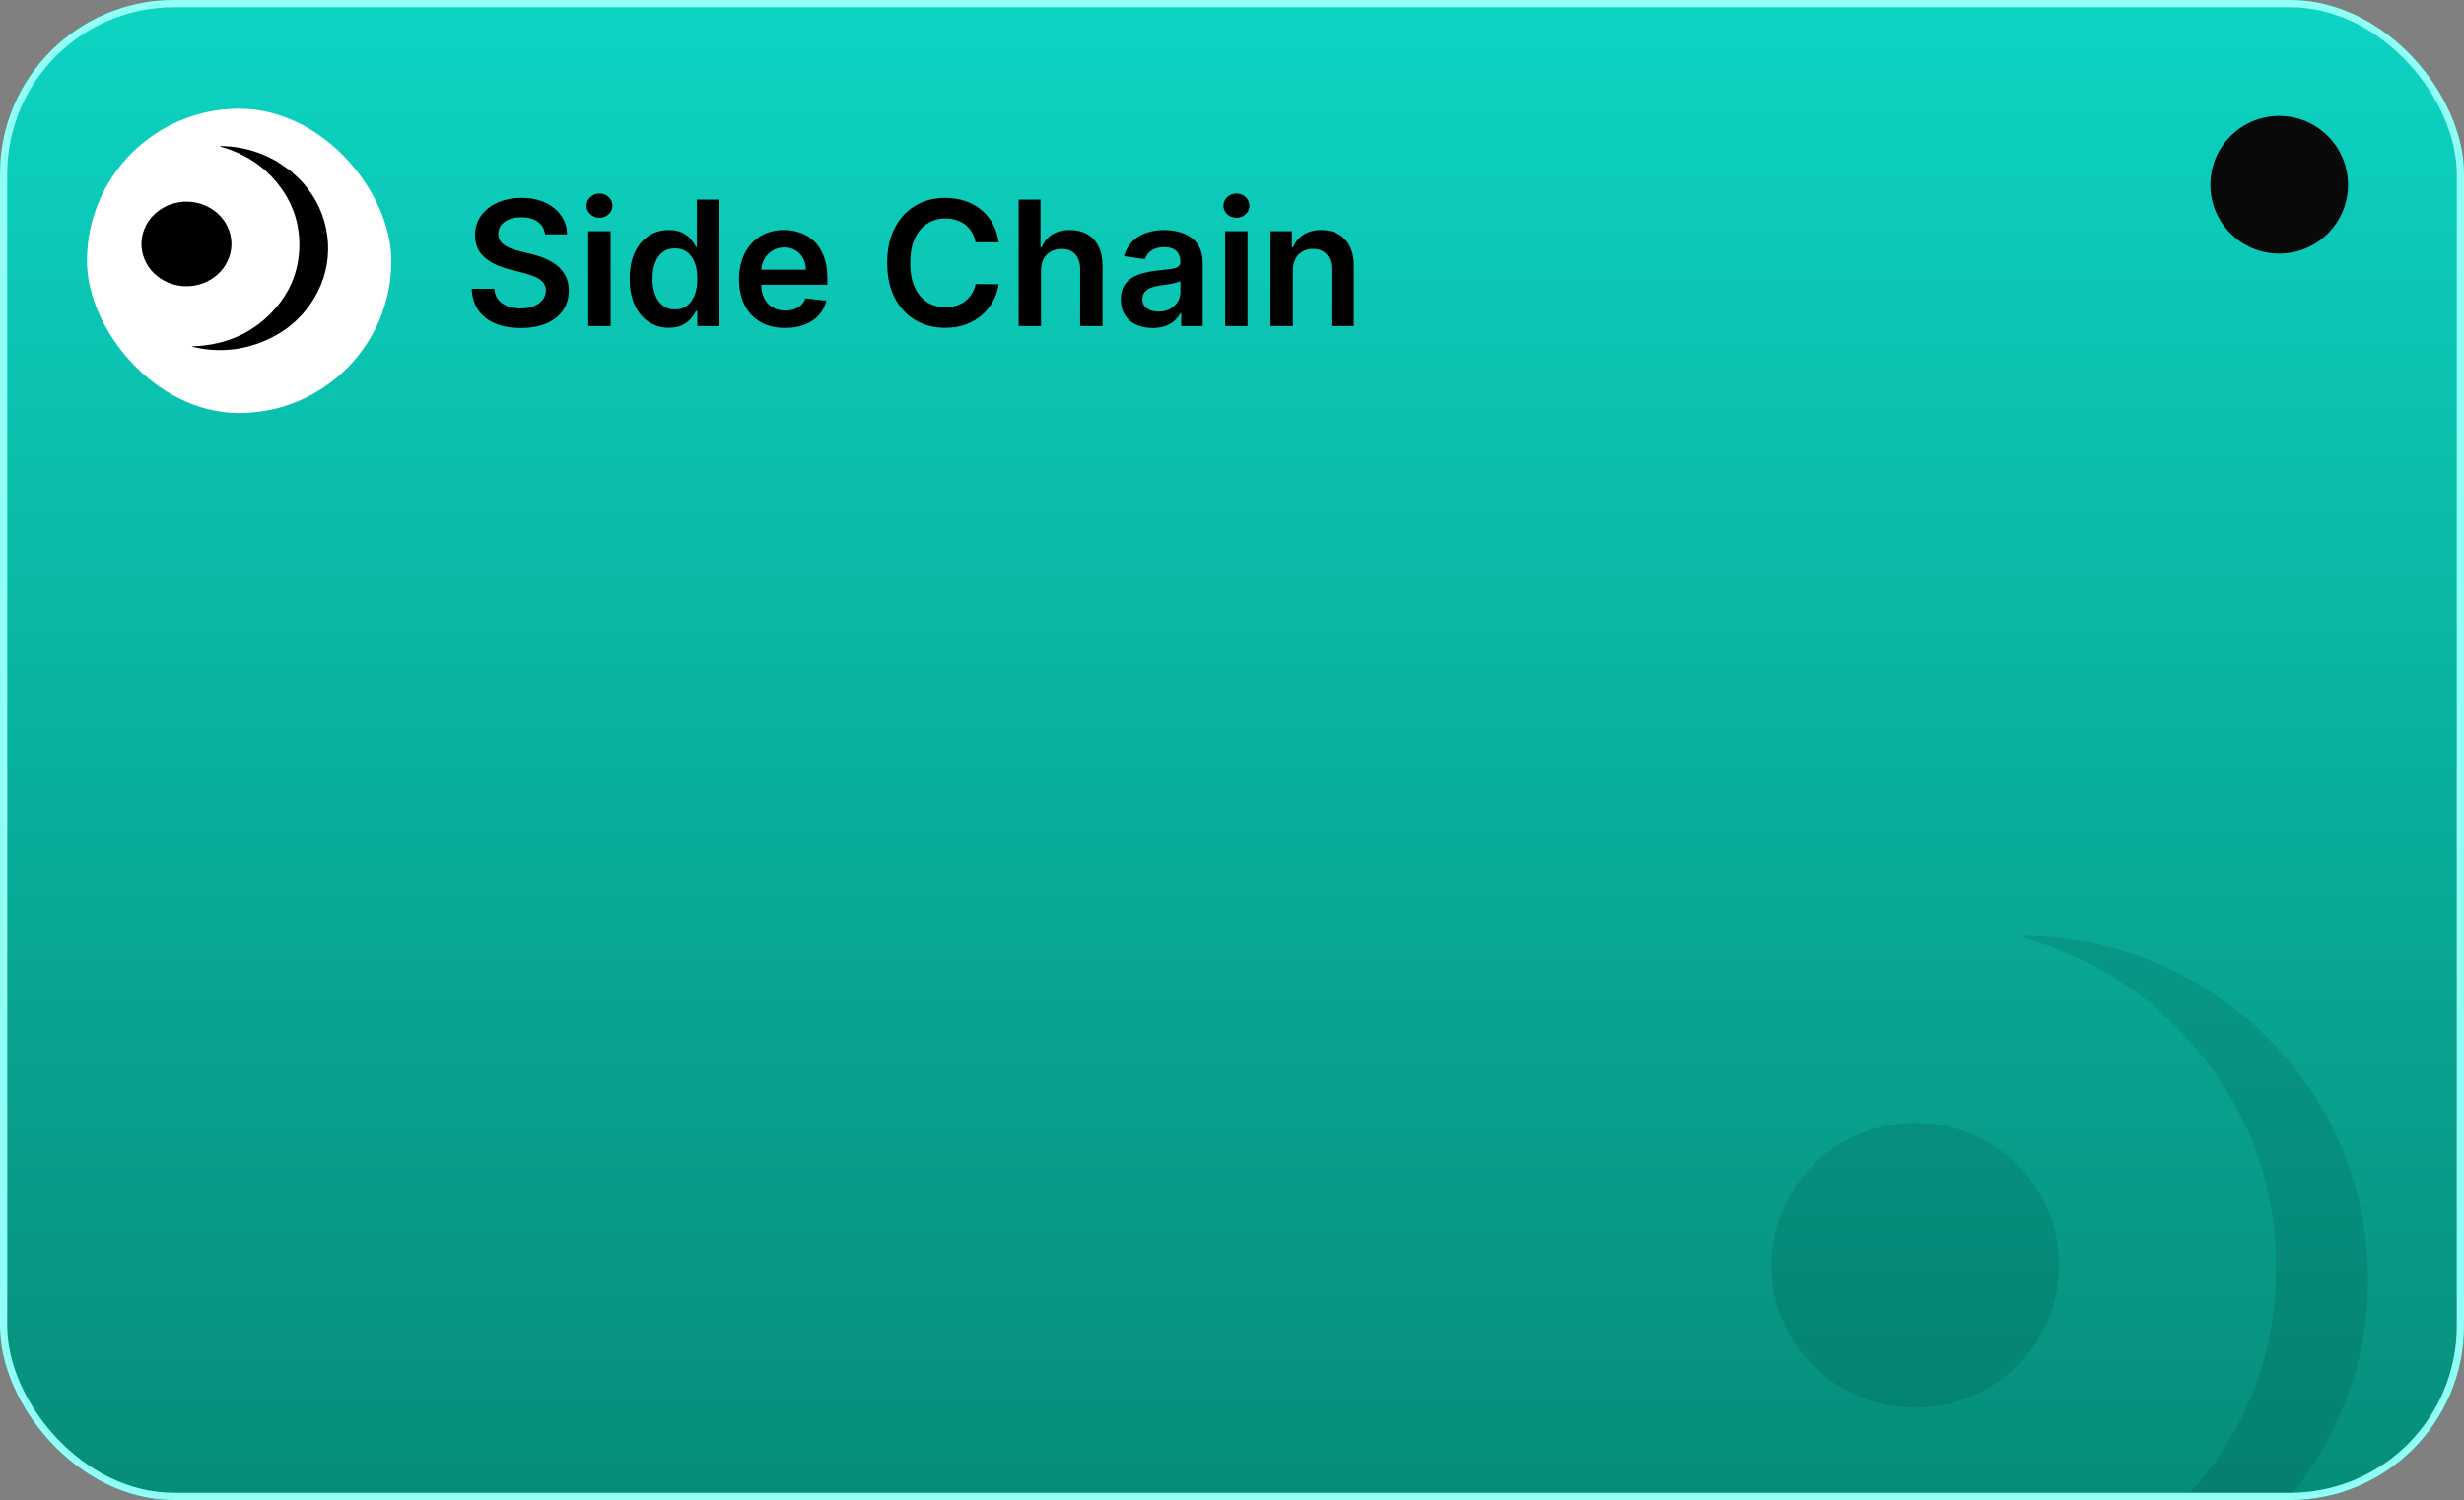 <svg width="340" height="207" viewBox="0 0 340 207" fill="none" xmlns="http://www.w3.org/2000/svg">
<rect x="0" y="0" width="340" height="207" fill="#808080" stroke="none"/>
<g clip-path="url(#clip0_133_2653)">
<rect width="340" height="207" rx="24" fill="url(#paint0_linear_133_2653)"/>
<g opacity="0.1" clip-path="url(#clip1_133_2653)">
<ellipse cx="19.842" cy="19.645" rx="19.842" ry="19.645" transform="matrix(0.986 -0.167 0.17 0.986 241.379 158.539)" fill="black"/>
<path d="M310.222 140.646C312.183 142.484 314.112 144.346 315.845 146.408C327.569 160.365 330.106 180.382 322.18 196.73C316.941 207.537 308.756 215.388 297.63 220.076C287.787 224.225 277.583 224.956 267.163 222.392C266.99 222.349 266.826 222.289 266.624 222.124C279.641 221.735 290.975 217.318 300.149 208.163C309.331 199.004 314.058 187.86 314.073 174.902C314.087 164.332 310.827 154.763 304.345 146.332C297.885 137.921 289.418 132.345 279.18 129.354C279.374 128.981 279.642 129.108 279.852 129.114C285.22 129.215 290.417 130.203 295.45 132.054C298.275 133.093 300.966 134.394 303.55 135.924C303.677 135.998 303.827 136.034 303.966 136.09L310.217 140.647L310.222 140.646Z" fill="black"/>
</g>
<rect x="12" y="15" width="42" height="42" rx="21" fill="white"/>
<ellipse cx="6.201" cy="5.846" rx="6.201" ry="5.846" transform="matrix(0.987 -0.159 0.179 0.984 18.561 28.898)" fill="black"/>
<path d="M40.104 23.582C40.717 24.128 41.321 24.681 41.863 25.294C45.532 29.441 46.326 35.389 43.846 40.247C42.206 43.458 39.645 45.791 36.163 47.184C33.083 48.417 29.89 48.634 26.629 47.872C26.575 47.859 26.524 47.841 26.46 47.792C30.534 47.677 34.081 46.364 36.952 43.644C39.825 40.922 41.304 37.611 41.309 33.761C41.313 30.62 40.293 27.777 38.265 25.271C36.243 22.772 33.593 21.116 30.39 20.227C30.451 20.116 30.535 20.154 30.6 20.155C32.28 20.186 33.906 20.479 35.481 21.029C36.365 21.338 37.207 21.724 38.016 22.179C38.056 22.201 38.102 22.212 38.146 22.228L40.102 23.582L40.104 23.582Z" fill="black"/>
<path d="M75.207 32.344C75.128 31.599 74.793 31.02 74.202 30.605C73.617 30.19 72.855 29.983 71.918 29.983C71.258 29.983 70.693 30.082 70.222 30.281C69.75 30.48 69.389 30.75 69.139 31.091C68.889 31.432 68.761 31.821 68.756 32.258C68.756 32.622 68.838 32.938 69.003 33.205C69.173 33.472 69.403 33.699 69.693 33.886C69.983 34.068 70.304 34.222 70.656 34.347C71.008 34.472 71.364 34.577 71.722 34.662L73.358 35.071C74.017 35.224 74.651 35.432 75.258 35.693C75.872 35.955 76.421 36.284 76.903 36.682C77.392 37.08 77.778 37.56 78.062 38.122C78.347 38.685 78.489 39.344 78.489 40.099C78.489 41.122 78.227 42.023 77.704 42.801C77.182 43.574 76.426 44.179 75.438 44.617C74.454 45.048 73.264 45.264 71.867 45.264C70.508 45.264 69.329 45.054 68.329 44.633C67.335 44.213 66.557 43.599 65.994 42.793C65.438 41.986 65.136 41.003 65.091 39.844H68.202C68.247 40.452 68.435 40.957 68.764 41.361C69.094 41.764 69.523 42.065 70.051 42.264C70.585 42.463 71.182 42.562 71.841 42.562C72.528 42.562 73.131 42.46 73.648 42.256C74.171 42.045 74.579 41.756 74.875 41.386C75.171 41.011 75.321 40.574 75.327 40.074C75.321 39.619 75.188 39.244 74.926 38.949C74.665 38.648 74.298 38.398 73.827 38.199C73.361 37.994 72.815 37.812 72.19 37.653L70.204 37.142C68.767 36.773 67.631 36.213 66.796 35.463C65.966 34.707 65.551 33.705 65.551 32.455C65.551 31.426 65.829 30.526 66.386 29.753C66.949 28.98 67.713 28.381 68.679 27.954C69.645 27.523 70.739 27.307 71.96 27.307C73.199 27.307 74.284 27.523 75.216 27.954C76.153 28.381 76.889 28.974 77.423 29.736C77.957 30.491 78.233 31.361 78.25 32.344H75.207ZM81.171 45V31.909H84.256V45H81.171ZM82.722 30.051C82.234 30.051 81.813 29.889 81.461 29.565C81.109 29.236 80.933 28.841 80.933 28.381C80.933 27.915 81.109 27.52 81.461 27.196C81.813 26.866 82.234 26.702 82.722 26.702C83.217 26.702 83.637 26.866 83.984 27.196C84.336 27.52 84.512 27.915 84.512 28.381C84.512 28.841 84.336 29.236 83.984 29.565C83.637 29.889 83.217 30.051 82.722 30.051ZM92.287 45.23C91.258 45.23 90.338 44.966 89.526 44.438C88.713 43.909 88.071 43.142 87.599 42.136C87.128 41.131 86.892 39.909 86.892 38.472C86.892 37.017 87.131 35.79 87.608 34.79C88.091 33.784 88.742 33.026 89.56 32.514C90.378 31.997 91.29 31.739 92.296 31.739C93.062 31.739 93.693 31.869 94.188 32.131C94.682 32.386 95.074 32.696 95.364 33.06C95.653 33.418 95.878 33.756 96.037 34.074H96.165V27.546H99.258V45H96.224V42.938H96.037C95.878 43.256 95.648 43.594 95.347 43.952C95.046 44.304 94.648 44.605 94.153 44.855C93.659 45.105 93.037 45.23 92.287 45.23ZM93.148 42.699C93.801 42.699 94.358 42.523 94.818 42.17C95.278 41.812 95.628 41.315 95.867 40.679C96.105 40.043 96.224 39.301 96.224 38.455C96.224 37.608 96.105 36.872 95.867 36.247C95.633 35.622 95.287 35.136 94.827 34.79C94.372 34.443 93.812 34.27 93.148 34.27C92.46 34.27 91.886 34.449 91.426 34.807C90.966 35.165 90.619 35.659 90.386 36.29C90.153 36.92 90.037 37.642 90.037 38.455C90.037 39.273 90.153 40.003 90.386 40.645C90.625 41.281 90.974 41.784 91.435 42.153C91.901 42.517 92.472 42.699 93.148 42.699ZM108.342 45.256C107.029 45.256 105.896 44.983 104.941 44.438C103.992 43.886 103.262 43.108 102.751 42.102C102.239 41.091 101.984 39.901 101.984 38.531C101.984 37.185 102.239 36.003 102.751 34.986C103.268 33.963 103.989 33.168 104.915 32.599C105.842 32.026 106.93 31.739 108.18 31.739C108.987 31.739 109.748 31.869 110.464 32.131C111.185 32.386 111.822 32.784 112.373 33.324C112.93 33.864 113.367 34.551 113.685 35.386C114.004 36.216 114.163 37.205 114.163 38.352V39.298H103.433V37.219H111.205C111.2 36.628 111.072 36.102 110.822 35.642C110.572 35.176 110.222 34.81 109.773 34.543C109.33 34.276 108.813 34.142 108.222 34.142C107.592 34.142 107.038 34.295 106.56 34.602C106.083 34.903 105.711 35.301 105.444 35.795C105.183 36.284 105.049 36.821 105.043 37.406V39.222C105.043 39.983 105.183 40.636 105.461 41.182C105.739 41.722 106.129 42.136 106.629 42.426C107.129 42.71 107.714 42.852 108.384 42.852C108.833 42.852 109.239 42.79 109.603 42.665C109.967 42.534 110.282 42.344 110.549 42.094C110.816 41.844 111.018 41.534 111.154 41.165L114.035 41.489C113.853 42.25 113.506 42.915 112.995 43.483C112.489 44.045 111.842 44.483 111.052 44.795C110.262 45.102 109.359 45.256 108.342 45.256ZM137.803 33.435H134.615C134.524 32.912 134.357 32.449 134.112 32.045C133.868 31.636 133.564 31.29 133.2 31.006C132.837 30.722 132.422 30.509 131.956 30.366C131.496 30.219 130.999 30.145 130.464 30.145C129.516 30.145 128.675 30.384 127.942 30.861C127.209 31.332 126.635 32.026 126.22 32.94C125.805 33.849 125.598 34.96 125.598 36.273C125.598 37.608 125.805 38.733 126.22 39.648C126.641 40.557 127.214 41.244 127.942 41.71C128.675 42.17 129.513 42.401 130.456 42.401C130.979 42.401 131.467 42.332 131.922 42.196C132.382 42.054 132.794 41.847 133.158 41.574C133.527 41.301 133.837 40.966 134.087 40.568C134.342 40.17 134.518 39.716 134.615 39.205L137.803 39.222C137.683 40.051 137.425 40.83 137.027 41.557C136.635 42.284 136.121 42.926 135.484 43.483C134.848 44.034 134.104 44.466 133.251 44.778C132.399 45.085 131.453 45.239 130.413 45.239C128.879 45.239 127.51 44.883 126.305 44.173C125.101 43.463 124.152 42.438 123.459 41.097C122.766 39.756 122.419 38.148 122.419 36.273C122.419 34.392 122.768 32.784 123.467 31.449C124.166 30.108 125.118 29.082 126.322 28.372C127.527 27.662 128.891 27.307 130.413 27.307C131.385 27.307 132.288 27.443 133.124 27.716C133.959 27.989 134.703 28.389 135.357 28.918C136.01 29.44 136.547 30.082 136.967 30.844C137.393 31.599 137.672 32.463 137.803 33.435ZM143.647 37.33V45H140.562V27.546H143.579V34.133H143.732C144.039 33.395 144.513 32.812 145.156 32.386C145.803 31.954 146.627 31.739 147.627 31.739C148.536 31.739 149.329 31.929 150.005 32.31C150.681 32.69 151.204 33.247 151.573 33.98C151.948 34.713 152.136 35.608 152.136 36.665V45H149.05V37.142C149.05 36.261 148.823 35.577 148.369 35.088C147.92 34.594 147.289 34.347 146.477 34.347C145.931 34.347 145.442 34.466 145.011 34.705C144.585 34.938 144.249 35.276 144.005 35.719C143.766 36.162 143.647 36.699 143.647 37.33ZM159.048 45.264C158.218 45.264 157.471 45.117 156.806 44.821C156.147 44.52 155.624 44.077 155.238 43.492C154.857 42.906 154.667 42.185 154.667 41.327C154.667 40.588 154.803 39.977 155.076 39.494C155.349 39.011 155.721 38.625 156.192 38.335C156.664 38.045 157.195 37.827 157.786 37.679C158.383 37.526 158.999 37.415 159.636 37.347C160.403 37.267 161.025 37.196 161.502 37.133C161.979 37.065 162.326 36.963 162.542 36.827C162.763 36.685 162.874 36.466 162.874 36.17V36.119C162.874 35.477 162.684 34.98 162.303 34.628C161.923 34.276 161.374 34.099 160.658 34.099C159.903 34.099 159.303 34.264 158.86 34.594C158.423 34.923 158.127 35.312 157.974 35.761L155.093 35.352C155.32 34.557 155.695 33.892 156.218 33.358C156.741 32.818 157.38 32.415 158.136 32.148C158.891 31.875 159.727 31.739 160.641 31.739C161.272 31.739 161.9 31.812 162.525 31.96C163.15 32.108 163.721 32.352 164.238 32.693C164.755 33.028 165.17 33.486 165.482 34.065C165.8 34.645 165.96 35.369 165.96 36.239V45H162.994V43.202H162.891C162.704 43.565 162.44 43.906 162.099 44.224C161.763 44.537 161.34 44.79 160.829 44.983C160.323 45.17 159.729 45.264 159.048 45.264ZM159.849 42.997C160.468 42.997 161.005 42.875 161.46 42.631C161.914 42.381 162.263 42.051 162.508 41.642C162.758 41.233 162.883 40.787 162.883 40.304V38.761C162.786 38.841 162.621 38.915 162.388 38.983C162.161 39.051 161.906 39.111 161.621 39.162C161.337 39.213 161.056 39.258 160.778 39.298C160.499 39.338 160.258 39.372 160.053 39.401C159.593 39.463 159.181 39.565 158.817 39.707C158.454 39.849 158.167 40.048 157.957 40.304C157.746 40.554 157.641 40.878 157.641 41.276C157.641 41.844 157.849 42.273 158.263 42.562C158.678 42.852 159.207 42.997 159.849 42.997ZM169.062 45V31.909H172.147V45H169.062ZM170.613 30.051C170.124 30.051 169.704 29.889 169.352 29.565C168.999 29.236 168.823 28.841 168.823 28.381C168.823 27.915 168.999 27.52 169.352 27.196C169.704 26.866 170.124 26.702 170.613 26.702C171.107 26.702 171.528 26.866 171.874 27.196C172.227 27.52 172.403 27.915 172.403 28.381C172.403 28.841 172.227 29.236 171.874 29.565C171.528 29.889 171.107 30.051 170.613 30.051ZM178.405 37.33V45H175.32V31.909H178.268V34.133H178.422C178.723 33.401 179.203 32.818 179.862 32.386C180.527 31.954 181.348 31.739 182.325 31.739C183.229 31.739 184.016 31.932 184.686 32.318C185.362 32.705 185.885 33.264 186.254 33.997C186.629 34.73 186.814 35.619 186.808 36.665V45H183.723V37.142C183.723 36.267 183.496 35.582 183.041 35.088C182.592 34.594 181.97 34.347 181.175 34.347C180.635 34.347 180.155 34.466 179.734 34.705C179.32 34.938 178.993 35.276 178.754 35.719C178.521 36.162 178.405 36.699 178.405 37.33Z" fill="black"/>
<circle cx="314.5" cy="25.5" r="9.5" fill="#09090A"/>
</g>
<rect x="0.5" y="0.5" width="339" height="206" rx="23.5" stroke="#91FFF5"/>
<defs>
<linearGradient id="paint0_linear_133_2653" x1="170" y1="0" x2="170" y2="380.291" gradientUnits="userSpaceOnUse">
<stop stop-color="#0DD4C3"/>
<stop offset="1" stop-color="#00513B"/>
</linearGradient>
<clipPath id="clip0_133_2653">
<rect width="340" height="207" rx="24" fill="white"/>
</clipPath>
<clipPath id="clip1_133_2653">
<rect width="109" height="110" fill="white" transform="translate(243 126)"/>
</clipPath>
</defs>
</svg>
